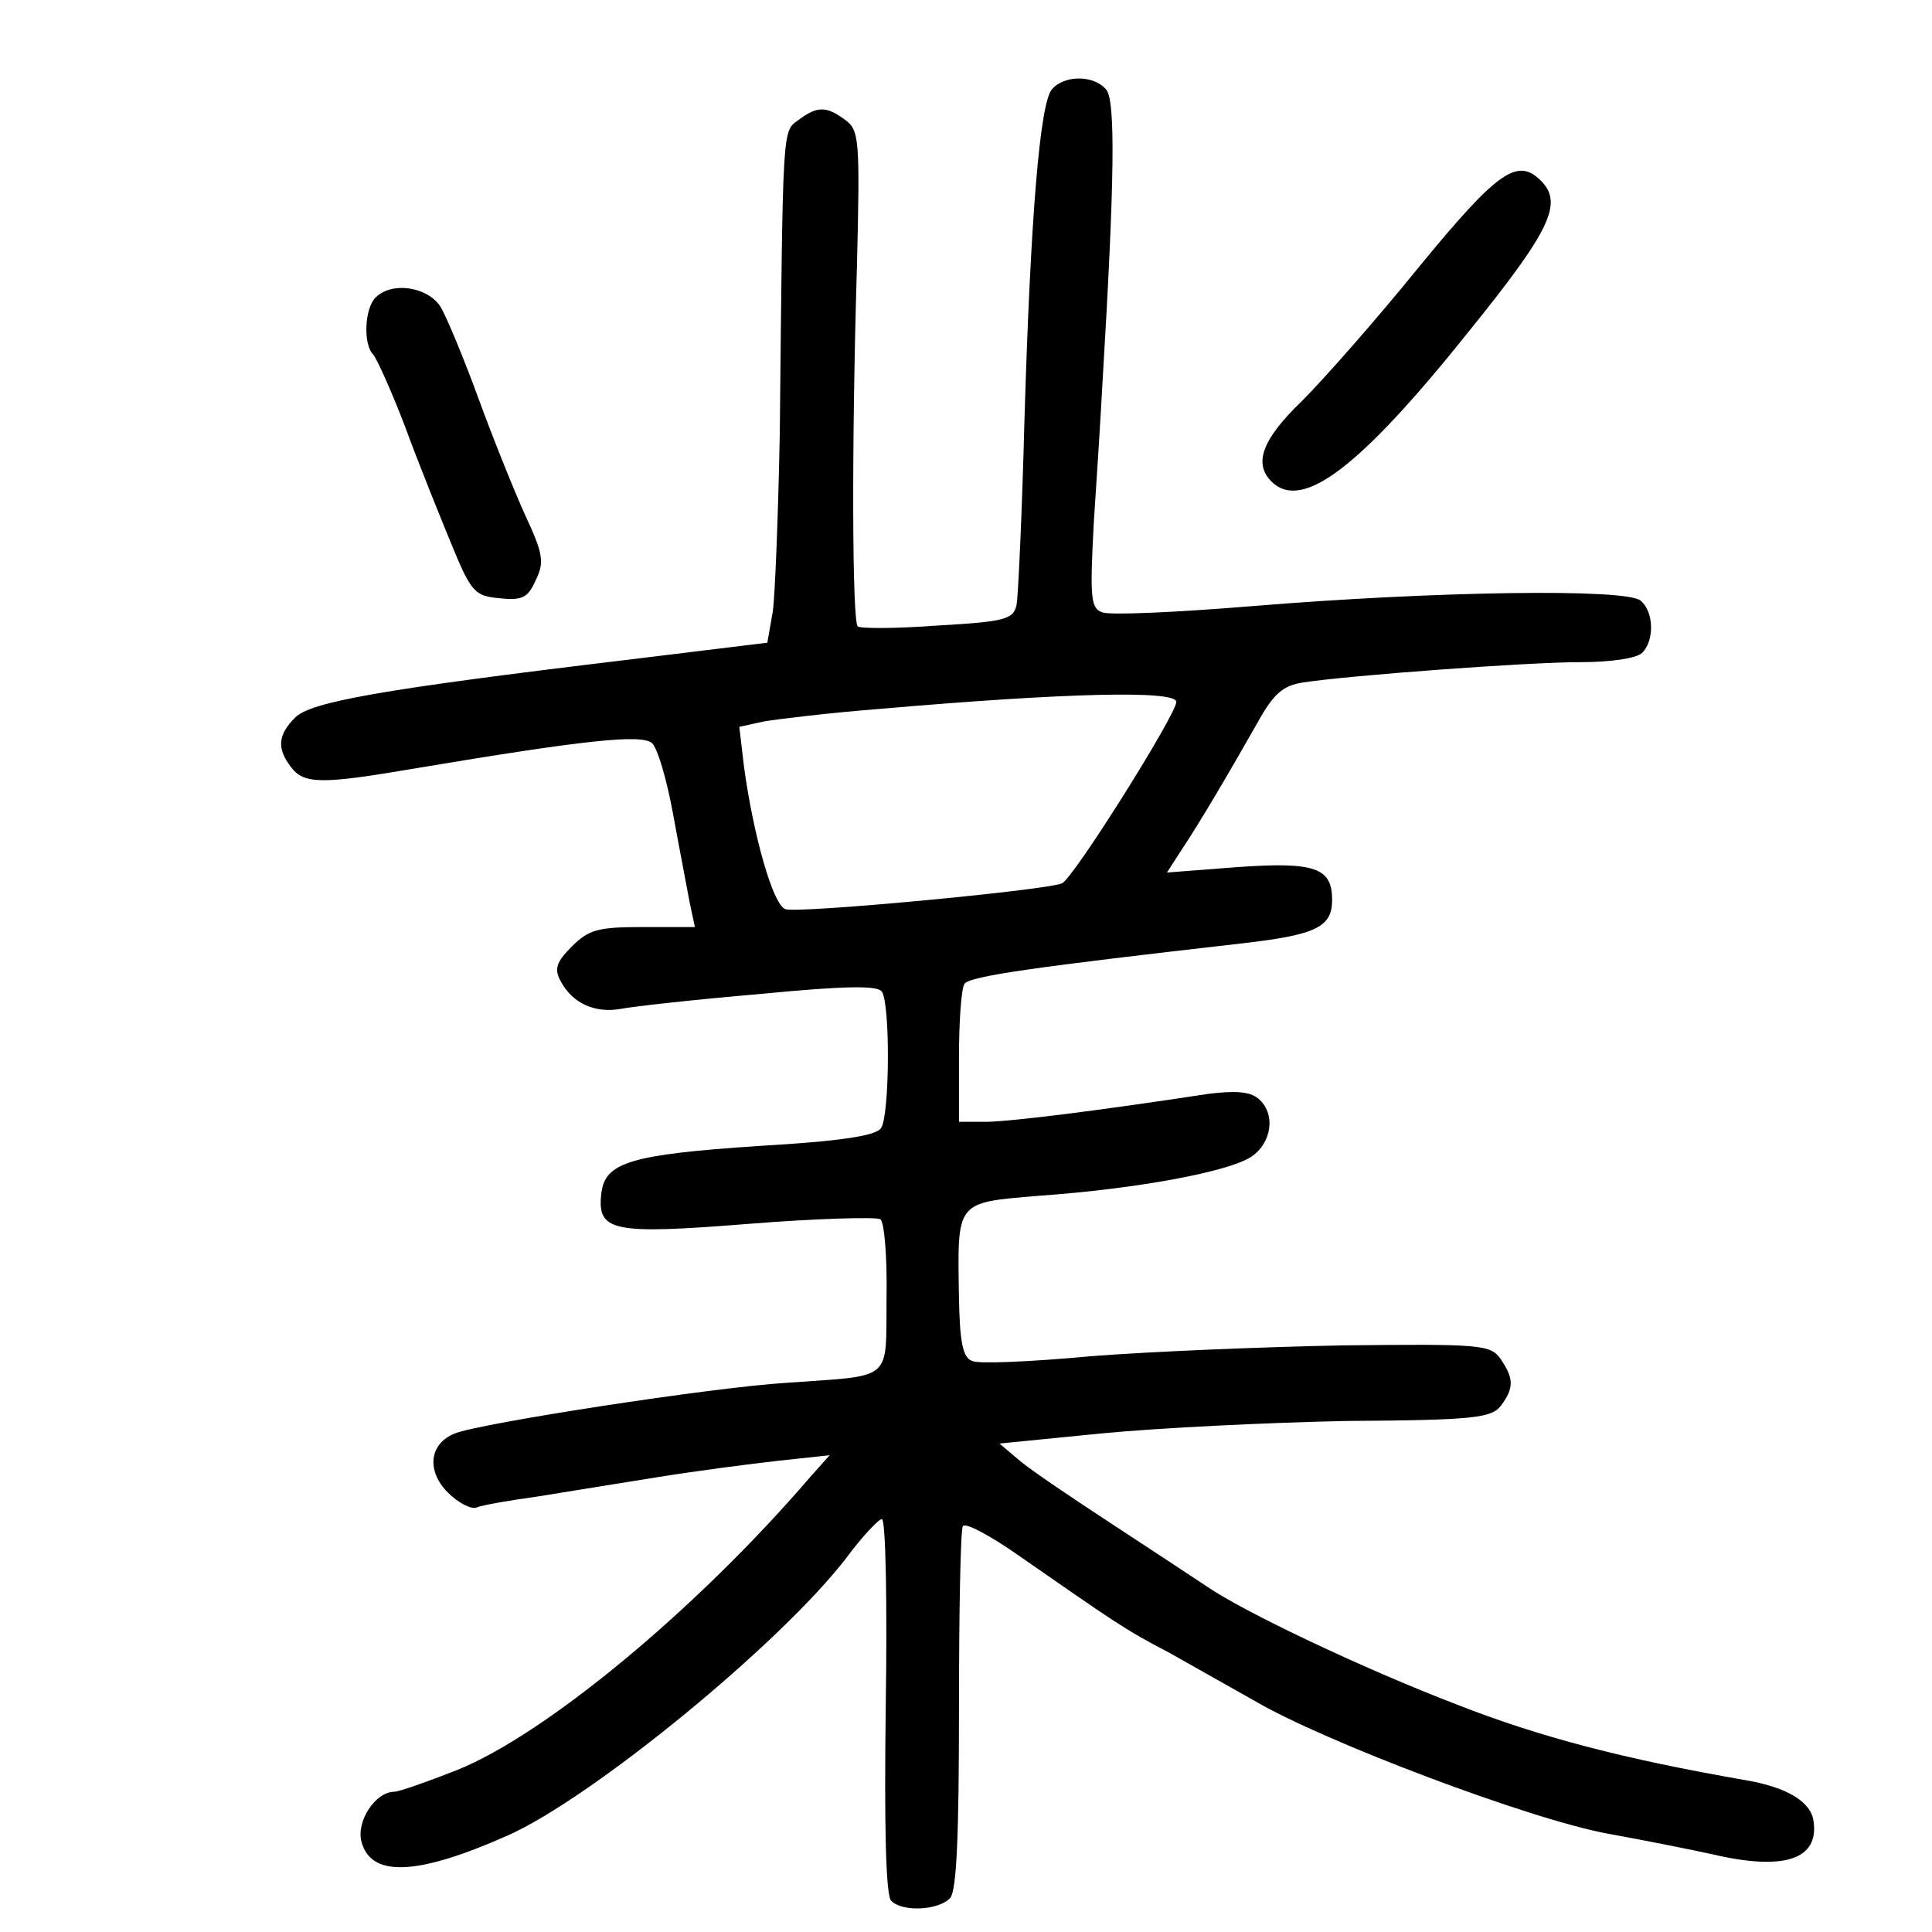<?xml version="1.0" standalone="no"?>
<!DOCTYPE svg PUBLIC "-//W3C//DTD SVG 20010904//EN"
 "http://www.w3.org/TR/2001/REC-SVG-20010904/DTD/svg10.dtd">
<svg version="1.0" xmlns="http://www.w3.org/2000/svg"
 width="248pt" height="248pt" viewBox="0 0 248 248"
 preserveAspectRatio="xMidYMid meet">
<g transform="translate(0,248) scale(0.1,-0.1)"
fill="#000000" stroke="none">
<path d="M1350 2365 c-15 -19 -27 -159 -35 -425 -3 -118 -8 -224 -10 -236 -4
-19 -14 -22 -102 -27 -53 -4 -99 -4 -102 -1 -7 7 -8 229 -1 462 4 163 3 175
-15 188 -24 18 -36 18 -60 0 -21 -15 -20 -5 -24 -401 -2 -104 -6 -208 -9 -230
l-7 -40 -180 -22 c-317 -38 -406 -54 -426 -74 -22 -22 -24 -39 -6 -63 17 -23
39 -23 162 -2 215 36 289 44 302 32 7 -6 19 -47 27 -91 8 -44 18 -95 21 -112
l7 -33 -66 0 c-58 0 -70 -3 -92 -25 -20 -20 -23 -29 -14 -45 15 -28 44 -41 77
-35 15 3 96 12 178 19 113 11 152 11 157 3 11 -16 10 -159 -1 -175 -6 -10 -53
-17 -157 -23 -164 -11 -197 -21 -202 -60 -6 -50 13 -54 189 -40 87 7 163 9
169 6 5 -3 9 -47 8 -101 -1 -109 10 -99 -128 -109 -97 -6 -394 -52 -426 -65
-33 -13 -37 -48 -9 -76 13 -13 30 -22 37 -19 7 3 42 9 78 14 36 6 106 17 155
25 50 8 119 17 155 21 l65 7 -25 -28 c-145 -169 -339 -330 -453 -376 -38 -15
-75 -28 -81 -28 -24 0 -49 -38 -42 -64 12 -46 71 -44 188 8 108 48 351 247
435 357 20 27 41 49 45 49 5 0 7 -108 5 -240 -2 -154 0 -243 7 -250 15 -15 62
-12 76 4 8 11 11 80 11 242 0 125 2 231 5 235 3 5 35 -12 72 -38 121 -84 136
-95 192 -124 30 -17 80 -45 110 -62 88 -52 355 -153 455 -171 50 -9 109 -21
132 -26 93 -22 138 -7 131 42 -3 25 -34 44 -88 53 -155 27 -263 55 -370 97
-120 46 -276 120 -323 153 -12 8 -65 43 -117 77 -52 34 -107 71 -121 83 l-26
22 131 13 c72 7 214 14 315 16 165 1 186 4 198 20 17 23 16 35 -1 60 -13 18
-26 19 -203 17 -103 -2 -249 -8 -324 -14 -75 -7 -143 -10 -151 -6 -12 4 -16
24 -17 81 -2 125 -5 122 102 131 128 9 244 31 273 50 27 18 32 56 9 75 -11 9
-30 10 -63 6 -151 -23 -251 -35 -284 -36 l-37 0 0 83 c0 46 3 88 7 94 6 10 93
22 356 52 96 11 116 21 116 56 0 41 -22 49 -121 42 l-91 -7 18 28 c23 34 64
104 98 164 21 38 33 48 59 52 59 9 287 26 355 26 40 0 73 5 80 12 16 16 15 53
-2 67 -19 16 -267 12 -498 -7 -97 -8 -184 -12 -193 -8 -15 5 -16 19 -11 114 4
59 9 139 11 177 16 265 17 366 5 380 -16 19 -54 19 -70 0z m160 -786 c0 -16
-133 -228 -147 -233 -22 -9 -341 -39 -355 -33 -16 6 -41 95 -53 183 l-6 51 32
7 c18 3 84 11 148 16 242 21 381 24 381 9z"/>
<path d="M1822 2138 c-55 -68 -123 -145 -151 -173 -51 -49 -62 -80 -39 -103
39 -39 113 17 253 192 105 130 122 165 93 194 -30 30 -55 13 -156 -110z"/>
<path d="M482 2098 c-14 -14 -16 -60 -3 -73 5 -6 23 -46 40 -90 16 -44 43
-111 59 -150 27 -66 31 -70 64 -73 29 -3 36 1 46 24 11 22 9 34 -14 83 -14 31
-41 98 -60 150 -19 52 -41 105 -49 118 -17 25 -62 32 -83 11z"/>
</g>
</svg>
